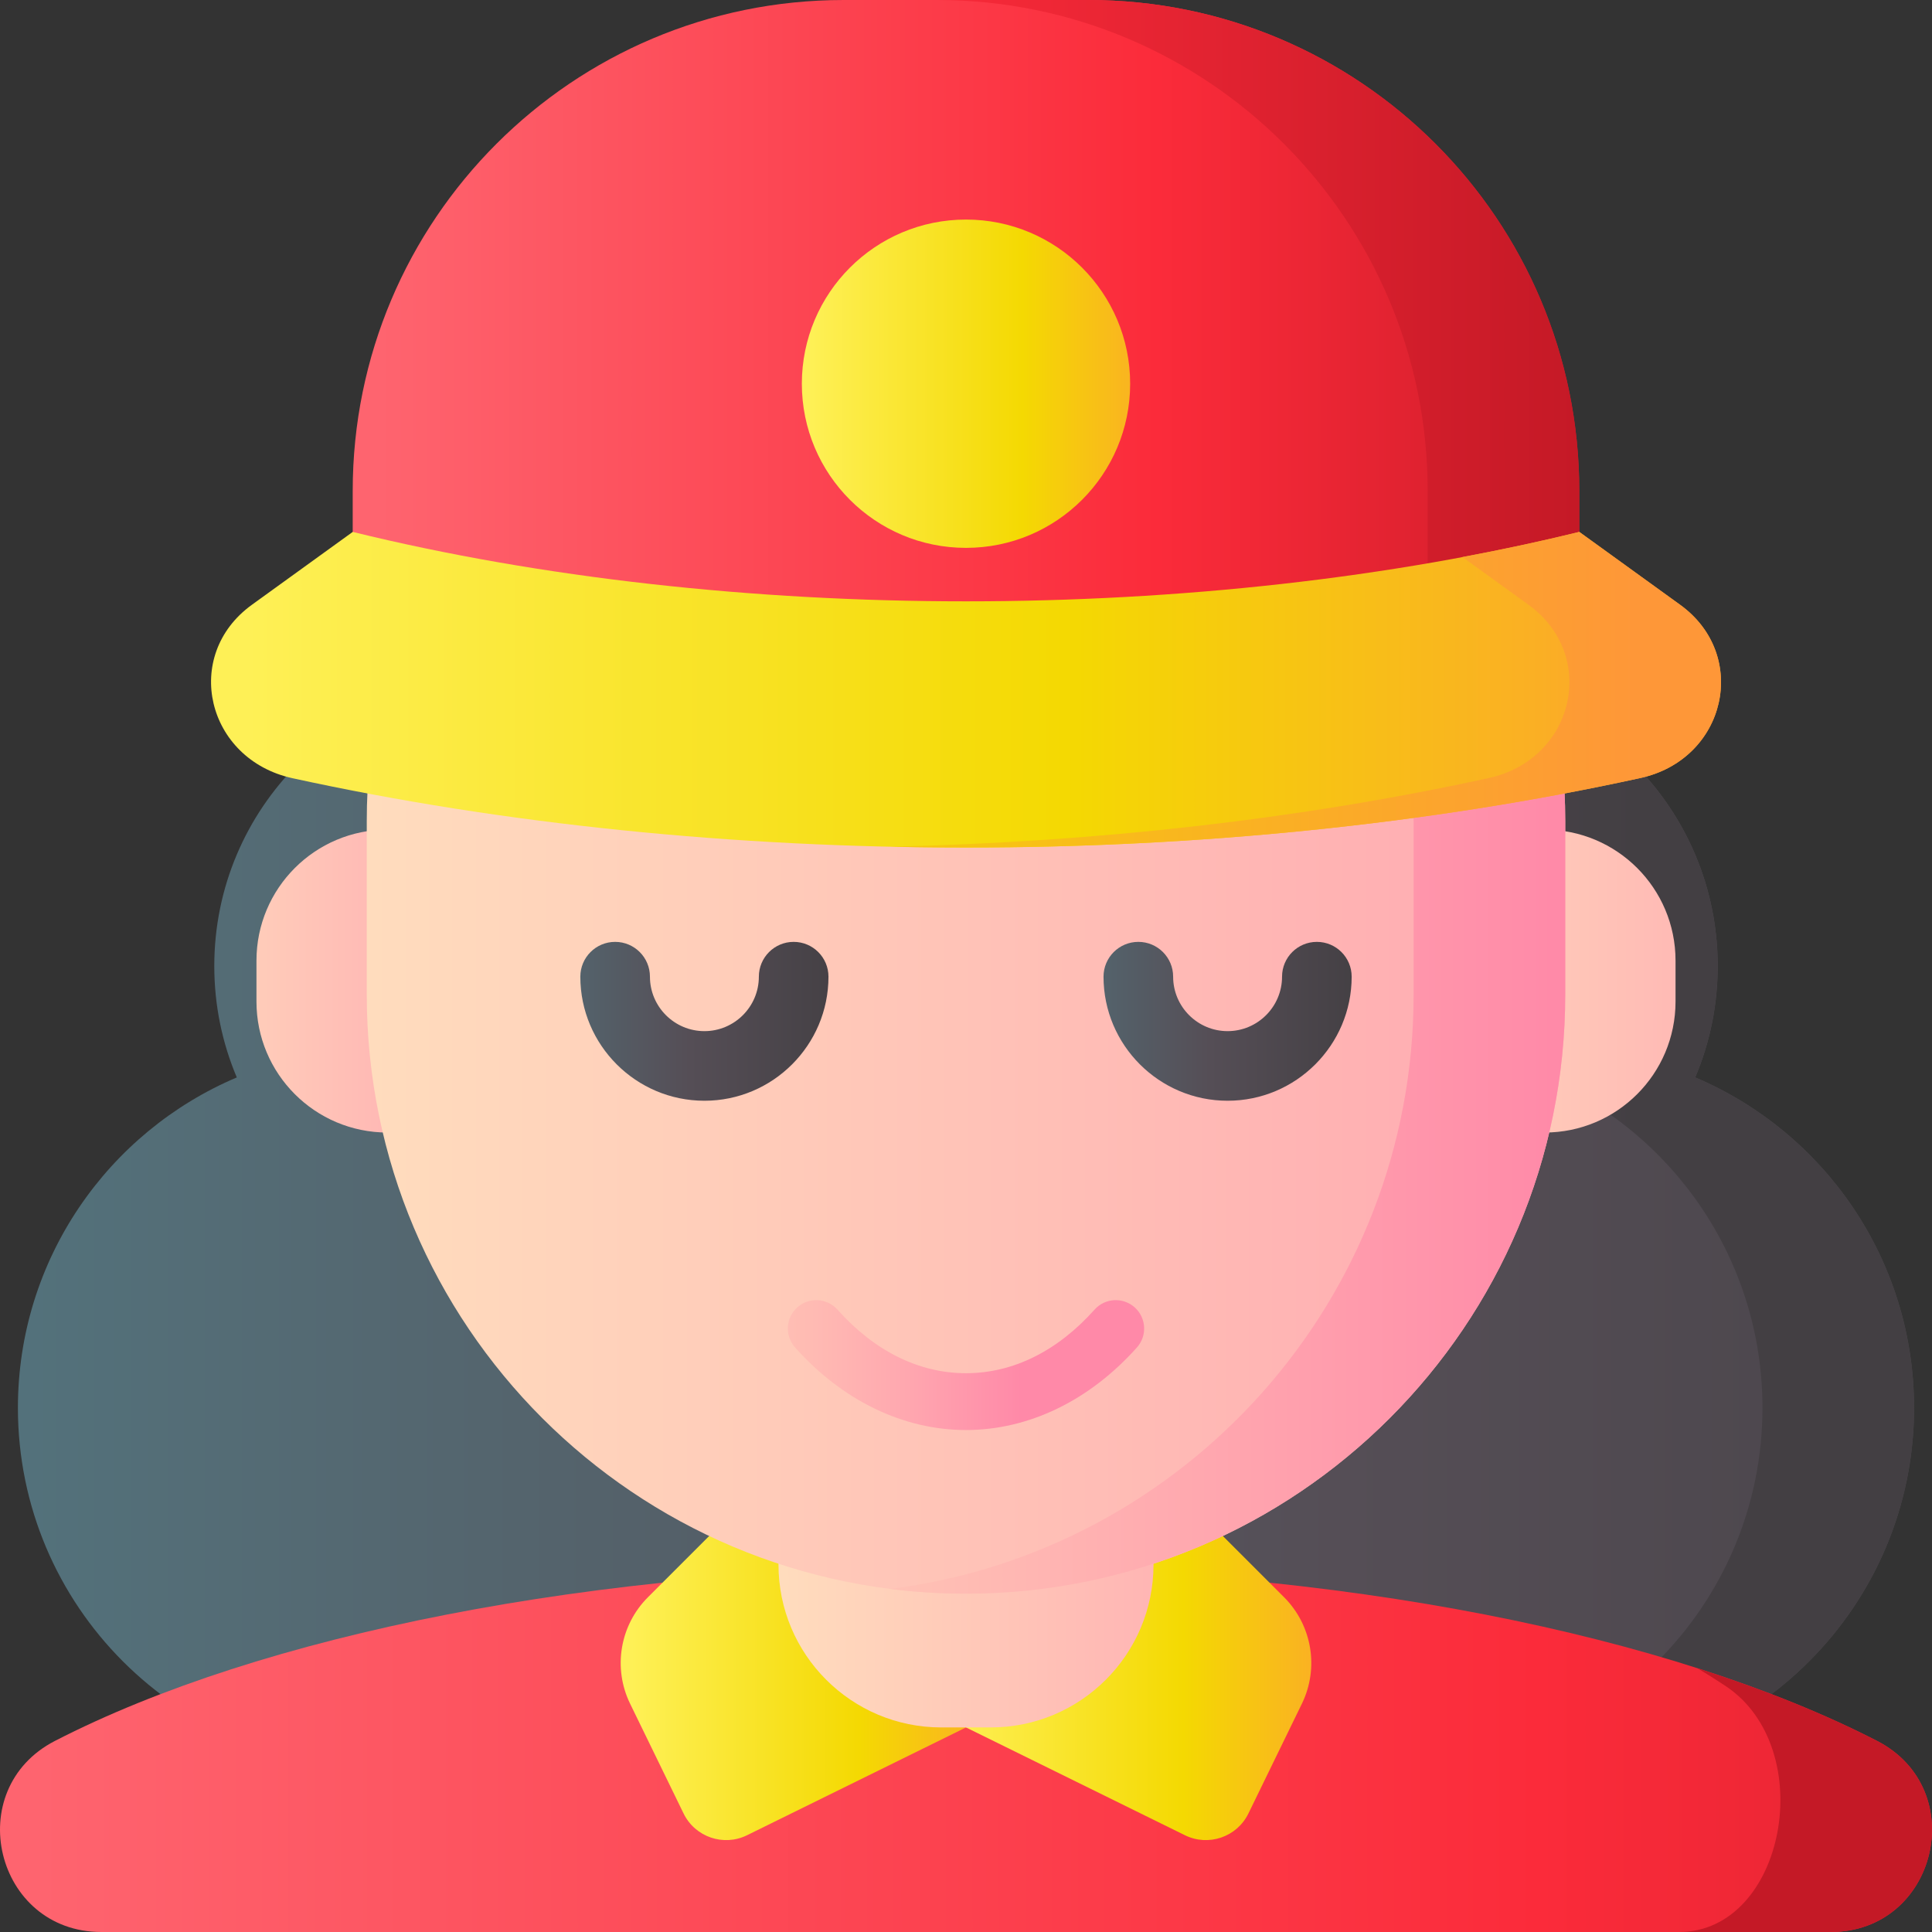 <svg id="Capa_1" enable-background="new 0 0 510 510" height="512" viewBox="0 0 510 510" width="512" xmlns="http://www.w3.org/2000/svg" xmlns:xlink="http://www.w3.org/1999/xlink"><rect x="0" y="0" width="510" height="510" fill="#333333" stroke="none"/><linearGradient id="lg1"><stop offset="0" stop-color="#537983"/><stop offset=".593" stop-color="#554e56"/><stop offset="1" stop-color="#433f43"/></linearGradient><linearGradient id="SVGID_1_" gradientUnits="userSpaceOnUse" x1="-68.42" x2="642.017" xlink:href="#lg1" y1="322.906" y2="322.906"/><linearGradient id="SVGID_2_" gradientUnits="userSpaceOnUse" x1="-100" x2="434.958" xlink:href="#lg1" y1="322.906" y2="322.906"/><linearGradient id="lg2"><stop offset="0" stop-color="#fe646f"/><stop offset=".593" stop-color="#fb2b3a"/><stop offset="1" stop-color="#c41926"/></linearGradient><linearGradient id="SVGID_3_" gradientUnits="userSpaceOnUse" x1="10.009" x2="678.011" xlink:href="#lg2" y1="461.851" y2="461.851"/><linearGradient id="SVGID_4_" gradientUnits="userSpaceOnUse" x1="29.627" x2="364.678" xlink:href="#lg2" y1="475.185" y2="475.185"/><linearGradient id="lg3"><stop offset="0" stop-color="#fef056"/><stop offset=".521" stop-color="#f4d902"/><stop offset="1" stop-color="#fe9738"/></linearGradient><linearGradient id="SVGID_5_" gradientUnits="userSpaceOnUse" x1="166.667" x2="282.094" xlink:href="#lg3" y1="441.537" y2="441.537"/><linearGradient id="SVGID_6_" gradientUnits="userSpaceOnUse" x1="250" x2="369.453" xlink:href="#lg3" y1="441.537" y2="441.537"/><linearGradient id="lg4"><stop offset="0" stop-color="#ffdcbd"/><stop offset=".003" stop-color="#ffdcbd"/><stop offset="1" stop-color="#ffa9b1"/></linearGradient><linearGradient id="SVGID_7_" gradientUnits="userSpaceOnUse" x1="206.531" x2="335.761" xlink:href="#lg4" y1="424" y2="424"/><linearGradient id="SVGID_8_" gradientUnits="userSpaceOnUse" x1="39.878" x2="128.173" xlink:href="#lg4" y1="258.981" y2="258.981"/><linearGradient id="SVGID_9_" gradientUnits="userSpaceOnUse" x1="359.993" x2="483.484" xlink:href="#lg4" y1="258.981" y2="258.981"/><linearGradient id="SVGID_10_" gradientUnits="userSpaceOnUse" x1="96.816" x2="413.184" xlink:href="#lg4" y1="239.631" y2="239.631"/><linearGradient id="SVGID_11_" gradientUnits="userSpaceOnUse" x1="234.99" x2="413.184" y1="239.631" y2="239.631"><stop offset="0" stop-color="#ffc2b5"/><stop offset="1" stop-color="#ff89a8"/></linearGradient><linearGradient id="SVGID_12_" gradientUnits="userSpaceOnUse" x1="120.239" x2="224.38" xlink:href="#lg1" y1="269.6" y2="269.6"/><linearGradient id="SVGID_13_" gradientUnits="userSpaceOnUse" x1="259.492" x2="360.441" xlink:href="#lg1" y1="269.6" y2="269.6"/><linearGradient id="SVGID_14_" gradientUnits="userSpaceOnUse" x1="196" x2="269.482" y1="360.347" y2="360.347"><stop offset="0" stop-color="#ffc2b5"/><stop offset=".244" stop-color="#ffbbb3"/><stop offset=".61" stop-color="#ffa6af"/><stop offset="1" stop-color="#ff89a8"/></linearGradient><linearGradient id="SVGID_15_" gradientUnits="userSpaceOnUse" x1="100.125" x2="446.409" xlink:href="#lg2" y1="84.267" y2="84.267"/><linearGradient id="SVGID_16_" gradientUnits="userSpaceOnUse" x1="-28.869" x2="418.602" xlink:href="#lg2" y1="84.267" y2="84.267"/><linearGradient id="SVGID_17_" gradientUnits="userSpaceOnUse" x1="65.627" x2="478.64" xlink:href="#lg3" y1="182.073" y2="182.073"/><linearGradient id="SVGID_18_" gradientUnits="userSpaceOnUse" x1="-97.865" x2="432.152" xlink:href="#lg3" y1="182.067" y2="182.067"/><linearGradient id="SVGID_19_" gradientUnits="userSpaceOnUse" x1="213.711" x2="321.47" xlink:href="#lg3" y1="101.291" y2="101.291"/><g><path d="m447.487 284.415c3.828-9.04 5.945-18.98 5.945-29.415 0-41.696-33.802-75.498-75.498-75.498h-245.869c-41.696 0-75.498 33.802-75.498 75.498 0 10.435 2.118 20.375 5.945 29.415-33.958 14.383-57.782 48.018-57.782 87.218 0 52.289 42.389 94.677 94.677 94.677h311.183c52.289 0 94.677-42.388 94.677-94.677.002-39.2-23.822-72.835-57.78-87.218z" fill="url(#SVGID_1_)"/><path d="m447.487 284.415c3.828-9.04 5.945-18.98 5.945-29.415 0-41.696-33.802-75.498-75.498-75.498h-40.02c41.696 0 75.498 33.802 75.498 75.498 0 10.435-2.118 20.375-5.945 29.415 33.958 14.383 57.782 48.018 57.782 87.218 0 52.289-42.389 94.677-94.677 94.677h40.02c52.289 0 94.677-42.388 94.677-94.677 0-39.2-23.824-72.835-57.782-87.218z" fill="url(#SVGID_2_)"/><g><g><path d="m483.247 510c28.016 0 37.138-37.644 12.223-50.457-54.017-27.78-141.601-45.84-240.47-45.84s-186.454 18.06-240.47 45.84c-24.915 12.813-15.794 50.457 12.223 50.457z" fill="url(#SVGID_3_)"/><path d="m495.47 459.543c-13.741-7.067-29.665-13.501-47.384-19.172 2.511 1.528 4.982 3.072 7.364 4.65 24.915 16.5 15.794 64.979-12.223 64.979h40.02c28.017 0 37.138-37.644 12.223-50.457z" fill="url(#SVGID_4_)"/></g><g><path d="m255 456-57.786 28.452c-6.216 3.06-13.735.485-16.769-5.744l-14.116-28.979c-4.585-9.412-2.694-20.697 4.71-28.1l24.295-24.295h59.666z" fill="url(#SVGID_5_)"/><path d="m255 456 57.786 28.452c6.216 3.06 13.735.485 16.769-5.744l14.116-28.979c4.585-9.412 2.694-20.697-4.71-28.1l-24.295-24.295h-59.666z" fill="url(#SVGID_6_)"/></g><path d="m261.514 456h-13.027c-23.741 0-42.986-19.246-42.986-42.986v-21.014h99v21.014c-.001 23.74-19.247 42.986-42.987 42.986z" fill="url(#SVGID_7_)"/><g><path d="m116.15 298.961h-13.874c-19.095 0-34.575-15.48-34.575-34.575v-10.811c0-19.095 15.48-34.575 34.575-34.575h13.874c4.884 0 8.843 3.959 8.843 8.843v62.274c0 4.885-3.959 8.844-8.843 8.844z" fill="url(#SVGID_8_)"/><path d="m393.85 298.961h13.874c19.095 0 34.575-15.48 34.575-34.575v-10.811c0-19.095-15.48-34.575-34.575-34.575h-13.874c-4.884 0-8.843 3.959-8.843 8.843v62.274c0 4.885 3.959 8.844 8.843 8.844z" fill="url(#SVGID_9_)"/></g><g><path d="m255 420.69c-87.363 0-158.184-70.821-158.184-158.184v-45.751c0-87.363 70.821-158.184 158.184-158.184s158.184 70.821 158.184 158.184v45.751c0 87.363-70.821 158.184-158.184 158.184z" fill="url(#SVGID_10_)"/><path d="m255 58.571c-6.779 0-13.457.428-20.01 1.255 77.915 9.835 138.174 76.344 138.174 156.929v45.751c0 80.584-60.259 147.093-138.174 156.929 6.554.827 13.232 1.255 20.01 1.255 87.363 0 158.184-70.821 158.184-158.184v-45.751c0-87.363-70.821-158.184-158.184-158.184z" fill="url(#SVGID_11_)"/><g><path d="m185.946 290.57c-18.059 0-32.752-14.692-32.752-32.751 0-5.074 4.114-9.188 9.188-9.188s9.188 4.114 9.188 9.188c0 7.926 6.449 14.375 14.375 14.375s14.375-6.449 14.375-14.375c0-5.074 4.114-9.188 9.188-9.188s9.188 4.114 9.188 9.188c.001 18.059-14.691 32.751-32.75 32.751z" fill="url(#SVGID_12_)"/><path d="m324.054 290.57c-18.059 0-32.751-14.692-32.751-32.751 0-5.074 4.114-9.188 9.188-9.188s9.188 4.114 9.188 9.188c0 7.926 6.449 14.375 14.375 14.375 7.927 0 14.375-6.449 14.375-14.375 0-5.074 4.114-9.188 9.188-9.188s9.188 4.114 9.188 9.188c.001 18.059-14.691 32.751-32.751 32.751z" fill="url(#SVGID_13_)"/></g></g><path d="m255 377.492c-16.543 0-32.568-7.74-45.121-21.794-2.76-3.089-2.492-7.83.597-10.589 3.088-2.759 7.83-2.493 10.589.597 9.81 10.981 21.544 16.786 33.935 16.786s24.125-5.805 33.935-16.786c2.759-3.09 7.501-3.356 10.589-.597 3.089 2.759 3.357 7.5.597 10.589-12.553 14.055-28.578 21.794-45.121 21.794z" fill="url(#SVGID_14_)"/><path d="m416.893 168.533h-323.787v-38.946c0-71.569 58.018-129.587 129.587-129.587h64.612c71.569 0 129.588 58.018 129.588 129.588z" fill="url(#SVGID_15_)"/><path d="m287.306 0h-40.02c71.569 0 129.588 58.018 129.588 129.587v38.946h40.02v-38.946c-.001-71.569-58.019-129.587-129.588-129.587z" fill="url(#SVGID_16_)"/><path d="m443.51 159.649c-9.303-6.723-18.164-13.128-26.616-19.237-99.549 24.432-224.239 24.432-323.787 0-8.452 6.108-17.313 12.513-26.615 19.236-18.526 13.39-12.042 40.812 10.759 45.791 111.792 24.412 244.002 24.394 355.762-.057 22.675-4.962 28.924-32.415 10.497-45.733z" fill="url(#SVGID_17_)"/><path d="m443.51 159.649c-9.303-6.723-18.164-13.128-26.616-19.237-10.039 2.464-20.343 4.667-30.842 6.633 5.641 4.077 11.438 8.267 17.438 12.604 18.427 13.318 12.179 40.771-10.497 45.733-49.818 10.899-103.7 16.93-158.024 18.12 67.656 1.486 136.001-4.546 198.044-18.12 22.675-4.962 28.924-32.415 10.497-45.733z" fill="url(#SVGID_18_)"/><g><circle cx="255" cy="101.291" fill="url(#SVGID_19_)" r="43.333"/></g></g></g></svg>